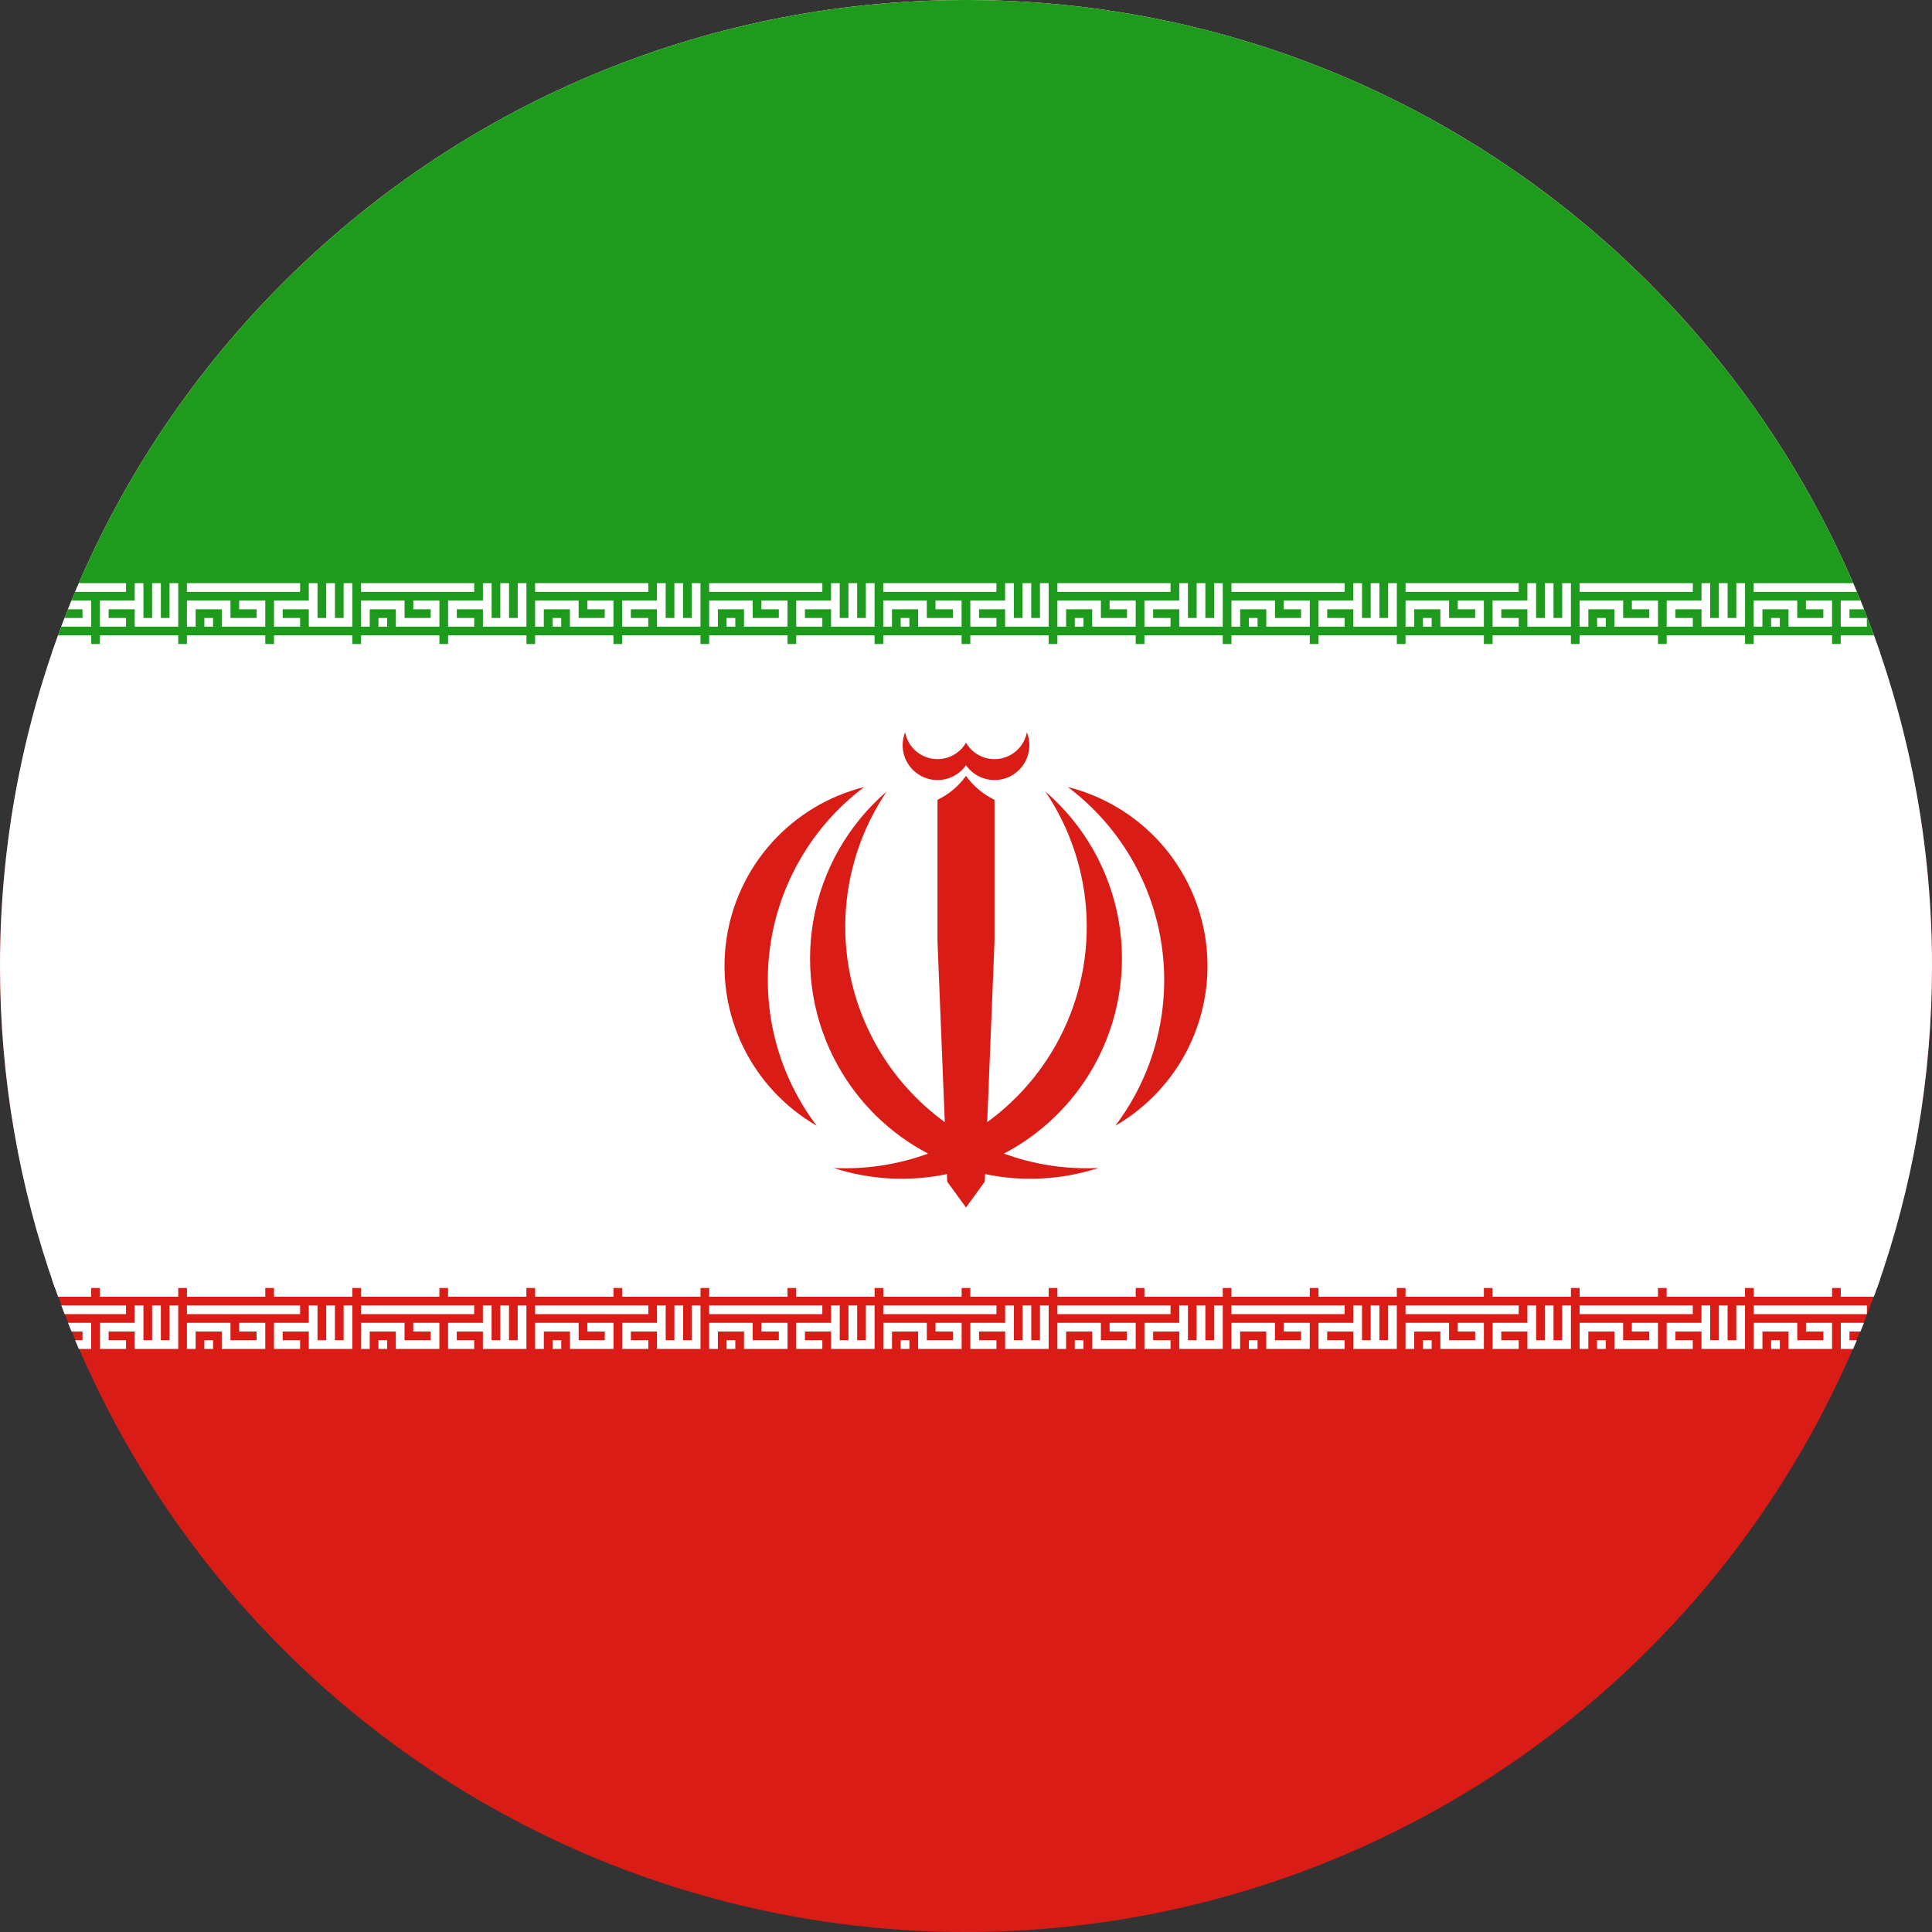 <svg width="120" height="120" viewBox="0 0 120 120" fill="none" xmlns="http://www.w3.org/2000/svg">
<rect x="0" y="0" width="120" height="120" fill="#333333" stroke="none"/>
<g clip-path="url(#clip0_909_224258)">
<circle cx="60" cy="60" r="60" fill="#D91C16"/>
<path d="M116.586 80C118.797 73.744 120 67.013 120 60C120 26.863 93.137 0 60 0C26.863 0 0 26.863 0 60C0 67.013 1.203 73.744 3.414 80H116.586Z" fill="white"/>
<path d="M3.414 40C11.651 16.696 33.876 0 60 0C86.124 0 108.349 16.696 116.586 40H3.414Z" fill="#1E9A1C"/>
<path d="M60 47.532C59.695 47.966 59.241 48.272 58.725 48.394C58.208 48.515 57.665 48.443 57.199 48.19C56.732 47.937 56.375 47.522 56.194 47.023C56.014 46.525 56.022 45.977 56.219 45.484C56.296 45.895 56.498 46.272 56.795 46.564C57.093 46.857 57.473 47.051 57.885 47.122C58.297 47.192 58.72 47.135 59.098 46.958C59.476 46.78 59.791 46.492 60 46.13C60.209 46.492 60.524 46.78 60.902 46.958C61.28 47.135 61.704 47.192 62.115 47.122C62.527 47.051 62.907 46.857 63.205 46.564C63.503 46.272 63.704 45.895 63.781 45.484C63.978 45.977 63.986 46.525 63.806 47.023C63.625 47.522 63.268 47.937 62.801 48.19C62.335 48.443 61.792 48.515 61.275 48.394C60.759 48.272 60.305 47.966 60 47.532Z" fill="#D91C16"/>
<path d="M58.833 73.394L60 75L61.167 73.394L61.186 72.924C63.512 73.412 65.938 73.288 68.222 72.546C66.219 72.642 64.224 72.336 62.354 71.653C64.687 70.431 66.628 68.555 67.93 66.241C69.479 63.486 70.027 60.28 69.48 57.166C68.932 54.053 67.324 51.226 64.928 49.164C66.487 51.471 67.373 54.167 67.487 56.949C67.602 59.731 66.939 62.489 65.574 64.916C64.512 66.804 63.058 68.433 61.317 69.698L61.77 58.494V49.677C61.065 49.339 60.456 48.827 60 48.191C59.544 48.827 58.935 49.339 58.23 49.677V58.494L58.683 69.698C56.942 68.433 55.488 66.804 54.426 64.916C53.061 62.489 52.398 59.731 52.513 56.949C52.627 54.167 53.513 51.471 55.072 49.164C52.676 51.226 51.068 54.053 50.52 57.166C49.973 60.28 50.521 63.486 52.071 66.241C53.372 68.555 55.313 70.431 57.646 71.653C55.776 72.336 53.782 72.642 51.778 72.546C54.062 73.288 56.488 73.412 58.814 72.924L58.833 73.394Z" fill="#D91C16"/>
<path d="M73.841 65.022C72.841 67.073 71.251 68.779 69.275 69.921C70.465 68.347 71.333 66.554 71.829 64.644C72.325 62.734 72.439 60.745 72.165 58.79C71.891 56.836 71.234 54.955 70.232 53.255C69.23 51.556 67.902 50.07 66.325 48.884C68.538 49.439 70.536 50.641 72.062 52.338C73.588 54.035 74.572 56.149 74.889 58.408C75.206 60.668 74.841 62.971 73.841 65.022Z" fill="#D91C16"/>
<path d="M46.159 65.022C47.16 67.073 48.749 68.779 50.725 69.921C49.535 68.347 48.667 66.554 48.171 64.644C47.675 62.734 47.561 60.745 47.835 58.79C48.109 56.836 48.766 54.955 49.768 53.255C50.77 51.556 52.098 50.07 53.675 48.884C51.462 49.439 49.464 50.641 47.938 52.338C46.413 54.035 45.428 56.149 45.111 58.408C44.794 60.668 45.159 62.971 46.159 65.022Z" fill="#D91C16"/>
<path d="M116.393 39.464C116.524 39.823 116.652 40.183 116.776 40.545H114.332V39.464H116.393Z" fill="white"/>
<path d="M115.558 37.301C115.631 37.481 115.704 37.661 115.776 37.842H114.873V38.383H115.954V38.923H114.332V37.301H115.558Z" fill="white"/>
<path d="M115.103 36.22C115.181 36.4 115.258 36.58 115.334 36.761H108.926V36.22H115.103Z" fill="white"/>
<path d="M4.666 36.761C4.742 36.58 4.819 36.4 4.897 36.22H7.827V36.761H4.666Z" fill="white"/>
<path d="M4.224 37.842C4.296 37.661 4.369 37.481 4.442 37.301H5.665V38.923H3.806C3.874 38.742 3.943 38.562 4.012 38.383H5.124V37.842H4.224Z" fill="white"/>
<path d="M3.224 40.545C3.348 40.183 3.476 39.823 3.606 39.464H5.665V40.545H3.224Z" fill="white"/>
<path d="M116.392 80.541C116.522 80.182 116.65 79.822 116.774 79.46H114.334V80.541H116.392Z" fill="white"/>
<path d="M115.774 82.163H114.334V83.785H115.101C115.179 83.605 115.255 83.425 115.331 83.245H114.875V82.704H115.556C115.629 82.524 115.702 82.344 115.774 82.163Z" fill="white"/>
<path d="M4.899 83.785H5.665V82.163H4.226C4.298 82.344 4.371 82.524 4.444 82.704H5.124V83.245H4.669C4.745 83.425 4.821 83.605 4.899 83.785Z" fill="white"/>
<path d="M4.014 81.623H7.827V81.082H3.808C3.876 81.263 3.945 81.443 4.014 81.623Z" fill="white"/>
<path d="M3.608 80.541H5.665V79.46H3.226C3.35 79.822 3.478 80.182 3.608 80.541Z" fill="white"/>
<path d="M6.746 37.842H8.368V38.923H11.071V36.22H10.53V38.383H9.99V36.22H9.449V38.383H8.908V36.22H8.368V37.301H6.205V38.923H7.827V38.383H6.746V37.842Z" fill="white"/>
<path d="M11.071 80.541H6.205V79.46H11.071V80.541Z" fill="white"/>
<path d="M8.368 82.704H6.746V83.245H7.827V83.785H6.205V82.163H8.368V81.082H8.908V83.245H9.449V81.082H9.99V83.245H10.53V81.082H11.071V83.785H8.368V82.704Z" fill="white"/>
<path d="M11.611 80.541H16.477V79.46H11.611V80.541Z" fill="white"/>
<path d="M17.018 80.541H21.883V79.46H17.018V80.541Z" fill="white"/>
<path d="M18.64 81.623H11.611V81.082H18.64V81.623Z" fill="white"/>
<path d="M19.18 82.704H17.558V83.245H18.64V83.785H17.018V82.163H19.18V81.082H19.721V83.245H20.262V81.082H20.802V83.245H21.343V81.082H21.883V83.785H19.18V82.704Z" fill="white"/>
<path d="M11.611 82.163H14.315V83.245H15.936V82.704H14.855V82.163H16.477V83.785H13.774V82.704H12.152V83.785H11.611V82.163Z" fill="white"/>
<path d="M13.233 83.785H12.693V83.245H13.233V83.785Z" fill="white"/>
<path d="M22.424 80.541H27.29V79.46H22.424V80.541Z" fill="white"/>
<path d="M27.83 80.541H32.696V79.46H27.83V80.541Z" fill="white"/>
<path d="M29.452 81.623H22.424V81.082H29.452V81.623Z" fill="white"/>
<path d="M29.993 82.704H28.371V83.245H29.452V83.785H27.83V82.163H29.993V81.082H30.533V83.245H31.074V81.082H31.615V83.245H32.155V81.082H32.696V83.785H29.993V82.704Z" fill="white"/>
<path d="M22.424 82.163H25.127V83.245H26.749V82.704H25.668V82.163H27.29V83.785H24.586V82.704H22.964V83.785H22.424V82.163Z" fill="white"/>
<path d="M24.046 83.785H23.505V83.245H24.046V83.785Z" fill="white"/>
<path d="M33.238 80.541H38.104V79.46H33.238V80.541Z" fill="white"/>
<path d="M38.645 80.541H43.51V79.46H38.645V80.541Z" fill="white"/>
<path d="M40.267 81.623H33.238V81.082H40.267V81.623Z" fill="white"/>
<path d="M40.807 82.704H39.185V83.245H40.267V83.785H38.645V82.163H40.807V81.082H41.348V83.245H41.889V81.082H42.429V83.245H42.97V81.082H43.51V83.785H40.807V82.704Z" fill="white"/>
<path d="M33.238 82.163H35.941V83.245H37.563V82.704H36.482V82.163H38.104V83.785H35.401V82.704H33.779V83.785H33.238V82.163Z" fill="white"/>
<path d="M34.86 83.785H34.319V83.245H34.86V83.785Z" fill="white"/>
<path d="M44.049 80.541H48.915V79.46H44.049V80.541Z" fill="white"/>
<path d="M49.455 80.541H54.321V79.46H49.455V80.541Z" fill="white"/>
<path d="M51.077 81.623H44.049V81.082H51.077V81.623Z" fill="white"/>
<path d="M51.618 82.704H49.996V83.245H51.077V83.785H49.455V82.163H51.618V81.082H52.158V83.245H52.699V81.082H53.24V83.245H53.78V81.082H54.321V83.785H51.618V82.704Z" fill="white"/>
<path d="M44.049 82.163H46.752V83.245H48.374V82.704H47.293V82.163H48.915V83.785H46.211V82.704H44.589V83.785H44.049V82.163Z" fill="white"/>
<path d="M45.671 83.785H45.13V83.245H45.671V83.785Z" fill="white"/>
<path d="M54.863 80.541H59.729V79.46H54.863V80.541Z" fill="white"/>
<path d="M60.27 80.541H65.135V79.46H60.27V80.541Z" fill="white"/>
<path d="M61.892 81.623H54.863V81.082H61.892V81.623Z" fill="white"/>
<path d="M62.432 82.704H60.81V83.245H61.892V83.785H60.27V82.163H62.432V81.082H62.973V83.245H63.514V81.082H64.054V83.245H64.595V81.082H65.135V83.785H62.432V82.704Z" fill="white"/>
<path d="M54.863 82.163H57.566V83.245H59.188V82.704H58.107V82.163H59.729V83.785H57.026V82.704H55.404V83.785H54.863V82.163Z" fill="white"/>
<path d="M56.485 83.785H55.944V83.245H56.485V83.785Z" fill="white"/>
<path d="M65.676 80.541H70.541V79.46H65.676V80.541Z" fill="white"/>
<path d="M71.082 80.541H75.948V79.46H71.082V80.541Z" fill="white"/>
<path d="M72.704 81.623H65.676V81.082H72.704V81.623Z" fill="white"/>
<path d="M73.245 82.704H71.623V83.245H72.704V83.785H71.082V82.163H73.245V81.082H73.785V83.245H74.326V81.082H74.867V83.245H75.407V81.082H75.948V83.785H73.245V82.704Z" fill="white"/>
<path d="M65.676 82.163H68.379V83.245H70.001V82.704H68.919V82.163H70.541V83.785H67.838V82.704H66.216V83.785H65.676V82.163Z" fill="white"/>
<path d="M67.298 83.785H66.757V83.245H67.298V83.785Z" fill="white"/>
<path d="M76.486 80.541H81.352V79.46H76.486V80.541Z" fill="white"/>
<path d="M81.893 80.541H86.758V79.46H81.893V80.541Z" fill="white"/>
<path d="M83.515 81.623H76.486V81.082H83.515V81.623Z" fill="white"/>
<path d="M84.055 82.704H82.433V83.245H83.515V83.785H81.893V82.163H84.055V81.082H84.596V83.245H85.136V81.082H85.677V83.245H86.218V81.082H86.758V83.785H84.055V82.704Z" fill="white"/>
<path d="M76.486 82.163H79.189V83.245H80.811V82.704H79.73V82.163H81.352V83.785H78.649V82.704H77.027V83.785H76.486V82.163Z" fill="white"/>
<path d="M78.108 83.785H77.568V83.245H78.108V83.785Z" fill="white"/>
<path d="M87.301 80.541H92.166V79.46H87.301V80.541Z" fill="white"/>
<path d="M92.707 80.541H97.573V79.46H92.707V80.541Z" fill="white"/>
<path d="M94.329 81.623H87.301V81.082H94.329V81.623Z" fill="white"/>
<path d="M94.87 82.704H93.248V83.245H94.329V83.785H92.707V82.163H94.87V81.082H95.41V83.245H95.951V81.082H96.492V83.245H97.032V81.082H97.573V83.785H94.87V82.704Z" fill="white"/>
<path d="M87.301 82.163H90.004V83.245H91.626V82.704H90.545V82.163H92.166V83.785H89.463V82.704H87.841V83.785H87.301V82.163Z" fill="white"/>
<path d="M88.923 83.785H88.382V83.245H88.923V83.785Z" fill="white"/>
<path d="M98.113 80.541H102.979V79.46H98.113V80.541Z" fill="white"/>
<path d="M103.52 80.541H108.385V79.46H103.52V80.541Z" fill="white"/>
<path d="M105.142 81.623H98.113V81.082H105.142V81.623Z" fill="white"/>
<path d="M105.682 82.704H104.06V83.245H105.142V83.785H103.52V82.163H105.682V81.082H106.223V83.245H106.763V81.082H107.304V83.245H107.845V81.082H108.385V83.785H105.682V82.704Z" fill="white"/>
<path d="M98.113 82.163H100.816V83.245H102.438V82.704H101.357V82.163H102.979V83.785H100.276V82.704H98.654V83.785H98.113V82.163Z" fill="white"/>
<path d="M99.735 83.785H99.195V83.245H99.735V83.785Z" fill="white"/>
<path d="M108.928 80.541H113.793V79.46H108.928V80.541Z" fill="white"/>
<path d="M115.956 81.623H108.928V81.082H115.956V81.623Z" fill="white"/>
<path d="M108.928 82.163H111.631V83.245H113.253V82.704H112.172V82.163H113.793V83.785H111.09V82.704H109.468V83.785H108.928V82.163Z" fill="white"/>
<path d="M110.55 83.785H110.009V83.245H110.55V83.785Z" fill="white"/>
<path d="M11.071 40.545H6.205V39.464H11.071V40.545Z" fill="white"/>
<path d="M11.611 36.761H18.64V36.22H11.611V36.761Z" fill="white"/>
<path d="M17.558 37.842H19.18V38.923H21.884V36.22H21.343V38.383H20.802V36.22H20.262V38.383H19.721V36.22H19.18V37.301H17.018V38.923H18.64V38.383H17.558V37.842Z" fill="white"/>
<path d="M14.315 37.301H11.611V38.923H12.152V37.842H13.774V38.923H16.477V37.301H14.855V37.842H15.936V38.383H14.315V37.301Z" fill="white"/>
<path d="M12.693 38.923H13.233V38.383H12.693V38.923Z" fill="white"/>
<path d="M16.477 40.545H11.611V39.464H16.477V40.545Z" fill="white"/>
<path d="M21.884 40.545H17.018V39.464H21.884V40.545Z" fill="white"/>
<path d="M22.426 36.761H29.454V36.22H22.426V36.761Z" fill="white"/>
<path d="M28.373 37.842H29.995V38.923H32.698V36.22H32.157V38.383H31.617V36.22H31.076V38.383H30.535V36.22H29.995V37.301H27.832V38.923H29.454V38.383H28.373V37.842Z" fill="white"/>
<path d="M25.129 37.301H22.426V38.923H22.966V37.842H24.588V38.923H27.292V37.301H25.67V37.842H26.751V38.383H25.129V37.301Z" fill="white"/>
<path d="M23.507 38.923H24.048V38.383H23.507V38.923Z" fill="white"/>
<path d="M27.292 40.545H22.426V39.464H27.292V40.545Z" fill="white"/>
<path d="M32.698 40.545H27.832V39.464H32.698V40.545Z" fill="white"/>
<path d="M33.236 36.761H40.265V36.22H33.236V36.761Z" fill="white"/>
<path d="M39.183 37.842H40.805V38.923H43.508V36.22H42.968V38.383H42.427V36.22H41.887V38.383H41.346V36.22H40.805V37.301H38.643V38.923H40.265V38.383H39.183V37.842Z" fill="white"/>
<path d="M35.94 37.301H33.236V38.923H33.777V37.842H35.399V38.923H38.102V37.301H36.48V37.842H37.561V38.383H35.94V37.301Z" fill="white"/>
<path d="M34.318 38.923H34.858V38.383H34.318V38.923Z" fill="white"/>
<path d="M38.102 40.545H33.236V39.464H38.102V40.545Z" fill="white"/>
<path d="M43.508 40.545H38.643V39.464H43.508V40.545Z" fill="white"/>
<path d="M44.049 36.761H51.077V36.22H44.049V36.761Z" fill="white"/>
<path d="M49.996 37.842H51.618V38.923H54.321V36.22H53.78V38.383H53.24V36.22H52.699V38.383H52.158V36.22H51.618V37.301H49.455V38.923H51.077V38.383H49.996V37.842Z" fill="white"/>
<path d="M46.752 37.301H44.049V38.923H44.589V37.842H46.211V38.923H48.915V37.301H47.293V37.842H48.374V38.383H46.752V37.301Z" fill="white"/>
<path d="M45.13 38.923H45.671V38.383H45.13V38.923Z" fill="white"/>
<path d="M48.915 40.545H44.049V39.464H48.915V40.545Z" fill="white"/>
<path d="M54.321 40.545H49.455V39.464H54.321V40.545Z" fill="white"/>
<path d="M54.861 36.761H61.89V36.22H54.861V36.761Z" fill="white"/>
<path d="M60.808 37.842H62.43V38.923H65.133V36.22H64.593V38.383H64.052V36.22H63.512V38.383H62.971V36.22H62.43V37.301H60.268V38.923H61.89V38.383H60.808V37.842Z" fill="white"/>
<path d="M57.565 37.301H54.861V38.923H55.402V37.842H57.024V38.923H59.727V37.301H58.105V37.842H59.186V38.383H57.565V37.301Z" fill="white"/>
<path d="M55.943 38.923H56.483V38.383H55.943V38.923Z" fill="white"/>
<path d="M59.727 40.545H54.861V39.464H59.727V40.545Z" fill="white"/>
<path d="M65.133 40.545H60.268V39.464H65.133V40.545Z" fill="white"/>
<path d="M65.676 36.761H72.704V36.22H65.676V36.761Z" fill="white"/>
<path d="M71.623 37.842H73.245V38.923H75.948V36.22H75.407V38.383H74.867V36.22H74.326V38.383H73.785V36.22H73.245V37.301H71.082V38.923H72.704V38.383H71.623V37.842Z" fill="white"/>
<path d="M68.379 37.301H65.676V38.923H66.216V37.842H67.838V38.923H70.541V37.301H68.92V37.842H70.001V38.383H68.379V37.301Z" fill="white"/>
<path d="M66.757 38.923H67.298V38.383H66.757V38.923Z" fill="white"/>
<path d="M70.541 40.545H65.676V39.464H70.541V40.545Z" fill="white"/>
<path d="M75.948 40.545H71.082V39.464H75.948V40.545Z" fill="white"/>
<path d="M76.488 36.761H83.517V36.22H76.488V36.761Z" fill="white"/>
<path d="M82.435 37.842H84.057V38.923H86.76V36.22H86.22V38.383H85.679V36.22H85.138V38.383H84.598V36.22H84.057V37.301H81.895V38.923H83.517V38.383H82.435V37.842Z" fill="white"/>
<path d="M79.192 37.301H76.488V38.923H77.029V37.842H78.651V38.923H81.354V37.301H79.732V37.842H80.813V38.383H79.192V37.301Z" fill="white"/>
<path d="M77.57 38.923H78.11V38.383H77.57V38.923Z" fill="white"/>
<path d="M81.354 40.545H76.488V39.464H81.354V40.545Z" fill="white"/>
<path d="M86.76 40.545H81.895V39.464H86.76V40.545Z" fill="white"/>
<path d="M87.301 36.761H94.329V36.22H87.301V36.761Z" fill="white"/>
<path d="M93.248 37.842H94.87V38.923H97.573V36.22H97.032V38.383H96.492V36.22H95.951V38.383H95.41V36.22H94.87V37.301H92.707V38.923H94.329V38.383H93.248V37.842Z" fill="white"/>
<path d="M90.004 37.301H87.301V38.923H87.841V37.842H89.463V38.923H92.166V37.301H90.545V37.842H91.626V38.383H90.004V37.301Z" fill="white"/>
<path d="M88.382 38.923H88.923V38.383H88.382V38.923Z" fill="white"/>
<path d="M92.166 40.545H87.301V39.464H92.166V40.545Z" fill="white"/>
<path d="M97.573 40.545H92.707V39.464H97.573V40.545Z" fill="white"/>
<path d="M98.115 36.761H105.144V36.22H98.115V36.761Z" fill="white"/>
<path d="M104.062 37.842H105.684V38.923H108.387V36.22H107.847V38.383H107.306V36.22H106.765V38.383H106.225V36.22H105.684V37.301H103.522V38.923H105.144V38.383H104.062V37.842Z" fill="white"/>
<path d="M100.818 37.301H98.115V38.923H98.656V37.842H100.278V38.923H102.981V37.301H101.359V37.842H102.44V38.383H100.818V37.301Z" fill="white"/>
<path d="M99.197 38.923H99.737V38.383H99.197V38.923Z" fill="white"/>
<path d="M102.981 40.545H98.115V39.464H102.981V40.545Z" fill="white"/>
<path d="M108.387 40.545H103.522V39.464H108.387V40.545Z" fill="white"/>
<path d="M111.629 37.301H108.926V38.923H109.466V37.842H111.088V38.923H113.792V37.301H112.17V37.842H113.251V38.383H111.629V37.301Z" fill="white"/>
<path d="M110.007 38.923H110.548V38.383H110.007V38.923Z" fill="white"/>
<path d="M113.792 40.545H108.926V39.464H113.792V40.545Z" fill="white"/>
</g>
<defs>
<clipPath id="clip0_909_224258">
<rect width="120" height="120" fill="white"/>
</clipPath>
</defs>
</svg>
